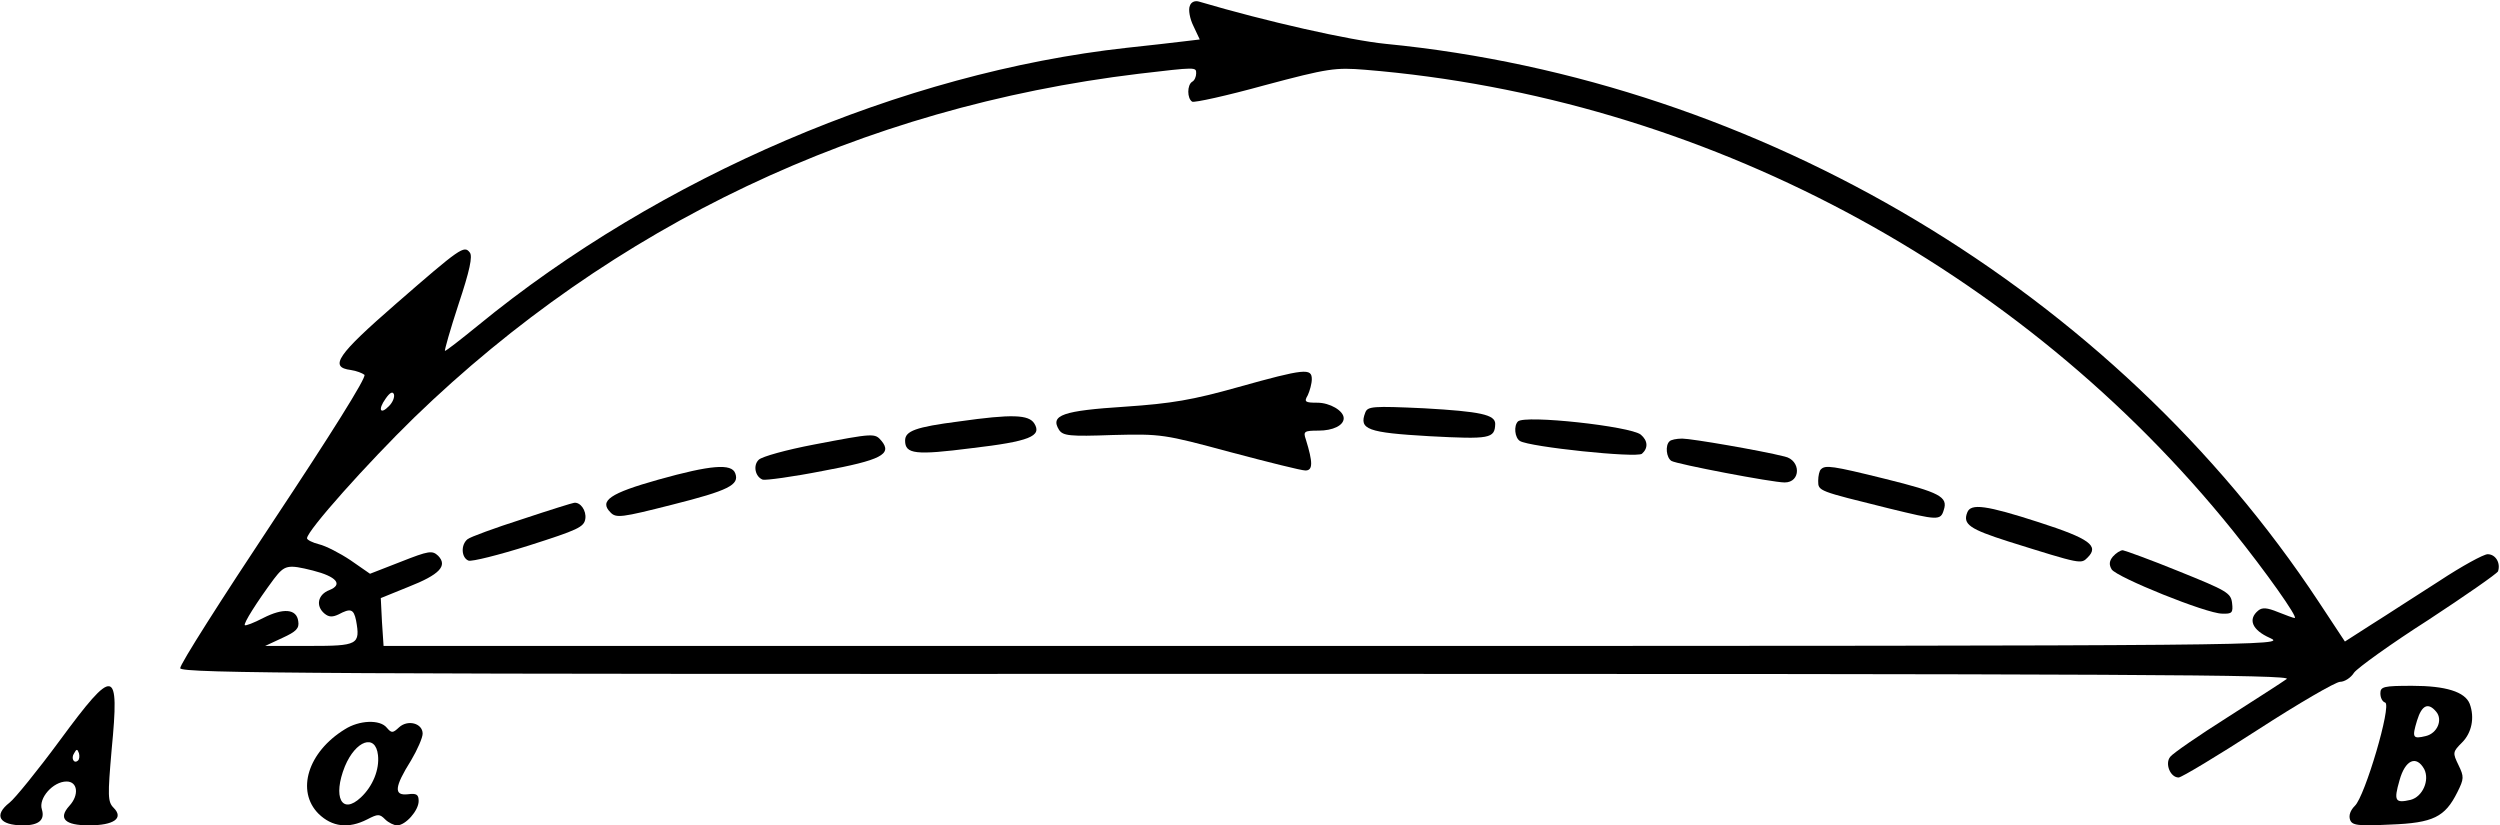 <?xml version="1.0" standalone="no"?>
<!DOCTYPE svg PUBLIC "-//W3C//DTD SVG 20010904//EN"
 "http://www.w3.org/TR/2001/REC-SVG-20010904/DTD/svg10.dtd">
<svg version="1.0" xmlns="http://www.w3.org/2000/svg"
 width="627pt" height="207pt" viewBox="0 0 627 207"
 preserveAspectRatio="xMidYMid meet">
<g transform="translate(0,207) scale(0.1,-0.1)"
fill="#000000" stroke="none">
<path d="M2984 2055 c-4 -9 0 -32 9 -50 l16 -34 -42 -5 c-23 -3 -87 -10 -142
-16 -561 -62 -1171 -323 -1627 -697 -43 -35 -79 -63 -82 -63 -2 0 13 53 34
117 28 84 36 121 28 130 -14 18 -23 12 -185 -129 -147 -128 -169 -159 -113
-166 14 -2 29 -8 34 -12 6 -6 -88 -155 -228 -366 -130 -196 -236 -362 -234
-370 3 -13 360 -15 2653 -14 2250 0 2647 -2 2630 -13 -11 -8 -78 -51 -150 -97
-71 -45 -135 -89 -142 -98 -14 -17 0 -52 21 -52 7 0 97 54 199 120 102 66 195
120 206 120 11 0 27 10 35 23 9 12 92 72 186 132 93 61 172 116 175 122 7 21
-6 43 -26 43 -10 0 -65 -30 -121 -67 -57 -36 -133 -86 -170 -109 l-67 -43 -66
100 c-513 777 -1399 1307 -2340 1399 -90 9 -299 56 -468 106 -10 3 -20 -1 -23
-11z m16 -169 c0 -8 -4 -18 -10 -21 -13 -8 -13 -42 0 -50 5 -3 87 15 181 41
161 43 178 45 253 39 843 -69 1643 -494 2176 -1156 82 -102 165 -219 155 -219
-3 0 -22 7 -42 15 -27 11 -39 12 -49 4 -27 -22 -16 -49 29 -69 42 -19 21 -20
-2345 -20 l-2386 0 -4 60 -3 60 69 28 c79 31 99 53 75 78 -15 14 -23 13 -94
-15 l-77 -30 -49 34 c-27 18 -62 36 -79 40 -16 4 -30 11 -30 15 0 19 152 189
269 303 498 482 1121 778 1817 862 145 17 144 17 144 1z m-2024 -834 c-22 -23
-29 -10 -9 18 11 16 18 19 21 11 2 -7 -3 -20 -12 -29z m-191 -413 c59 -15 76
-35 41 -49 -29 -11 -35 -40 -12 -59 11 -9 20 -9 35 -2 30 16 38 14 44 -15 11
-61 5 -64 -117 -64 l-111 0 43 20 c35 16 43 24 40 42 -4 31 -37 34 -88 8 -23
-12 -44 -20 -46 -18 -4 4 30 58 73 116 27 35 34 37 98 21z"/>
<path d="M3105 1099 c-114 -32 -166 -41 -284 -49 -155 -10 -188 -21 -165 -58
10 -15 26 -17 135 -13 122 3 128 2 295 -43 94 -25 178 -46 188 -46 19 0 19 20
1 78 -7 20 -4 22 32 22 36 0 63 13 63 31 0 19 -35 39 -66 39 -31 0 -34 2 -24
19 5 11 10 29 10 40 0 28 -17 27 -185 -20z"/>
<path d="M3424 1035 c-16 -42 5 -50 161 -59 152 -8 164 -6 165 31 0 23 -37 31
-178 39 -130 6 -142 5 -148 -11z"/>
<path d="M2405 1013 c-109 -14 -135 -24 -135 -48 0 -34 26 -37 167 -19 145 17
177 30 157 62 -14 22 -55 24 -189 5z"/>
<path d="M3807 1013 c-11 -11 -8 -41 5 -49 24 -15 292 -43 306 -32 16 14 15
33 -3 48 -26 21 -291 50 -308 33z"/>
<path d="M2041 955 c-68 -13 -130 -30 -138 -38 -15 -14 -9 -43 10 -50 7 -2 75
7 151 22 146 27 174 42 147 75 -17 20 -18 20 -170 -9z"/>
<path d="M4187 963 c-11 -10 -8 -41 5 -49 13 -8 253 -54 284 -54 41 0 41 56 0
65 -59 15 -234 45 -257 45 -14 0 -29 -3 -32 -7z"/>
<path d="M1651 867 c-121 -34 -149 -53 -120 -82 14 -15 28 -13 154 19 143 36
170 50 159 79 -9 25 -61 21 -193 -16z"/>
<path d="M4567 893 c-4 -3 -7 -17 -7 -29 0 -26 0 -25 177 -69 123 -30 130 -31
138 -4 11 33 -10 44 -147 78 -133 33 -150 35 -161 24z"/>
<path d="M1310 768 c-69 -22 -131 -45 -137 -50 -18 -14 -16 -47 2 -54 8 -3 76
14 152 38 122 39 138 46 141 67 3 20 -12 42 -28 40 -3 0 -61 -18 -130 -41z"/>
<path d="M4934 785 c-12 -30 6 -42 103 -73 185 -58 182 -57 199 -40 29 29 5
47 -122 88 -133 43 -171 48 -180 25z"/>
<path d="M5299 674 c-9 -11 -10 -20 -3 -32 13 -20 238 -111 277 -111 25 -1 28
2 25 27 -3 25 -14 31 -133 79 -71 29 -135 52 -141 53 -6 0 -17 -7 -25 -16z"/>
<path d="M150 213 c-56 -76 -113 -146 -126 -156 -41 -32 -26 -57 34 -57 40 0
55 14 47 40 -9 28 28 70 62 70 28 0 32 -34 7 -61 -29 -32 -11 -49 49 -49 63 0
88 18 62 44 -15 15 -15 30 -5 146 20 207 7 209 -130 23z m46 -50 c-10 -10 -19
5 -10 18 6 11 8 11 12 0 2 -7 1 -15 -2 -18z"/>
<path d="M5970 331 c0 -11 5 -21 12 -23 17 -6 -51 -236 -76 -259 -11 -11 -16
-24 -12 -35 5 -14 19 -16 101 -12 108 4 137 19 168 81 17 34 17 39 3 68 -15
31 -15 33 9 57 24 24 32 62 19 97 -12 30 -60 45 -144 45 -72 0 -80 -2 -80 -19z
m140 -46 c17 -20 3 -54 -26 -61 -33 -8 -35 -4 -22 39 12 39 28 46 48 22z m-30
-144 c14 -28 -4 -69 -34 -77 -39 -9 -43 -3 -28 49 14 51 42 64 62 28z"/>
<path d="M865 241 c-93 -57 -123 -155 -66 -212 34 -33 75 -38 122 -14 27 14
31 14 45 0 8 -8 22 -15 30 -15 21 0 54 37 54 61 0 16 -5 20 -27 17 -36 -4 -34
18 8 85 16 27 29 57 29 67 0 26 -37 36 -59 16 -16 -15 -19 -15 -31 -1 -17 21
-69 19 -105 -4z m83 -65 c4 -36 -13 -78 -43 -106 -48 -45 -71 1 -40 78 27 65
77 83 83 28z"/>
</g>
</svg>
